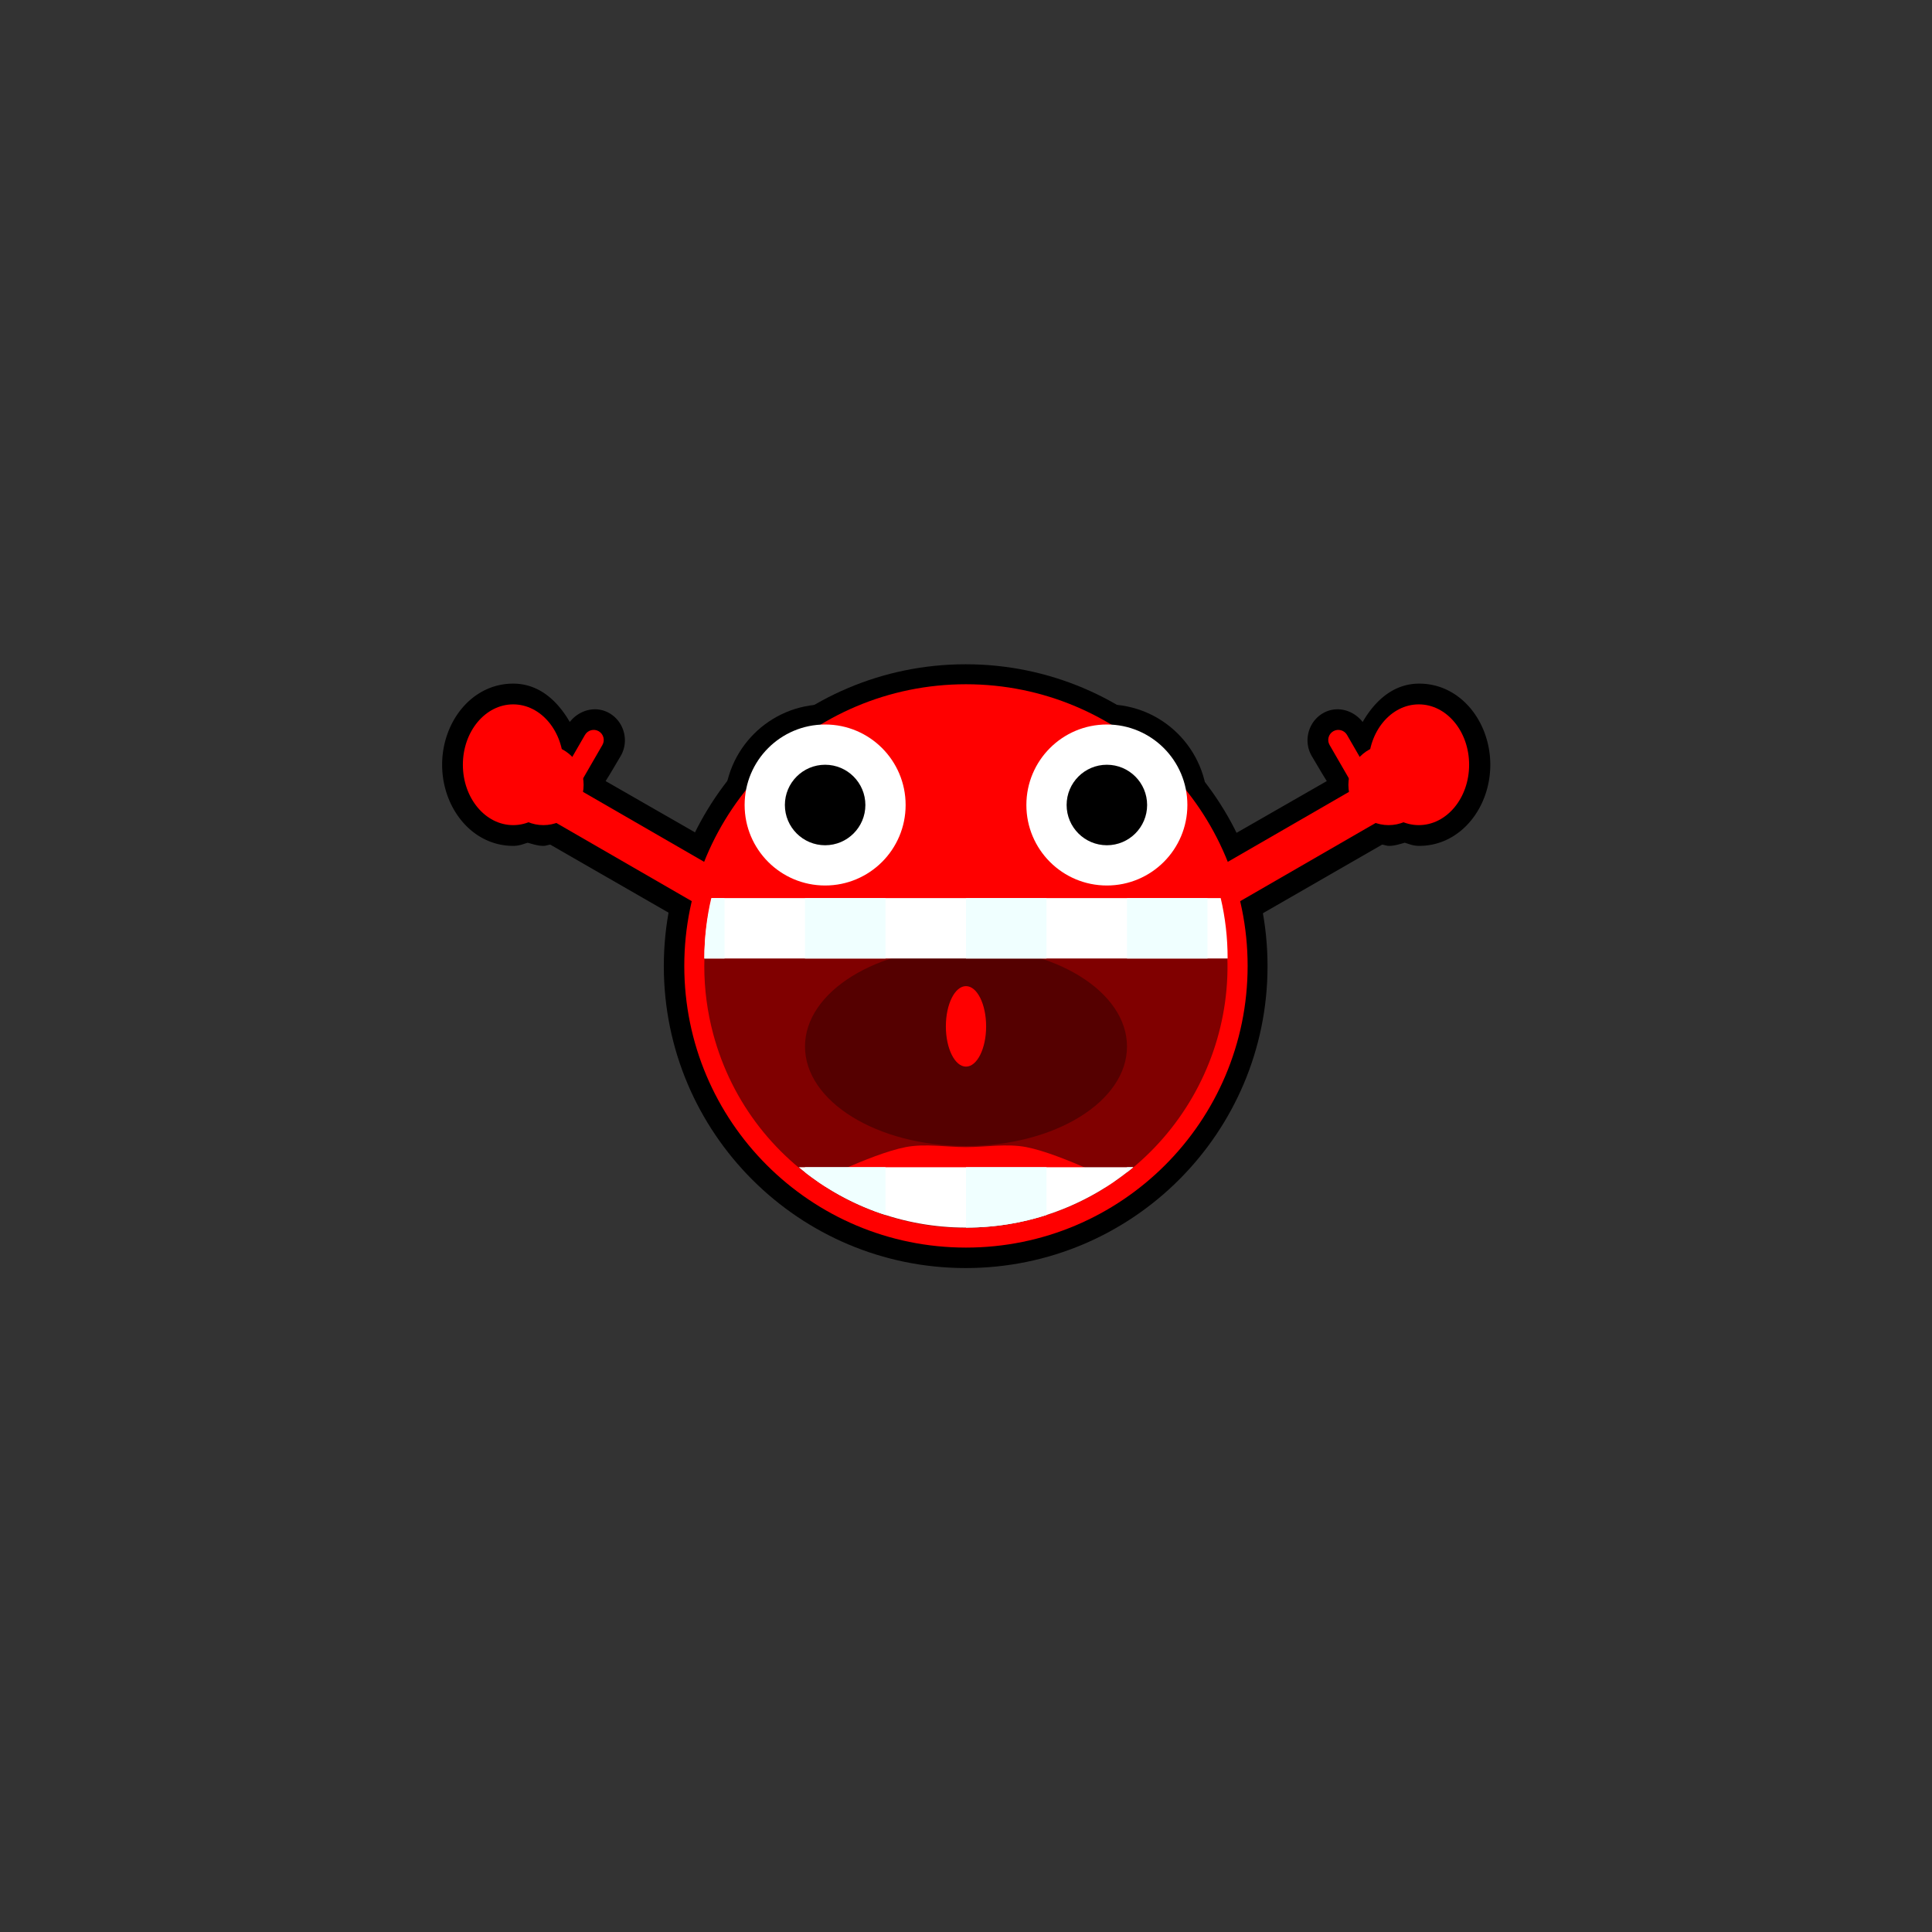 <?xml version="1.0" encoding="UTF-8" standalone="no"?>
<!-- Created with Inkscape (http://www.inkscape.org/) -->

<svg
   xmlns:dc="http://purl.org/dc/elements/1.1/"
   xmlns:cc="http://creativecommons.org/ns#"
   xmlns:rdf="http://www.w3.org/1999/02/22-rdf-syntax-ns#"
   xmlns:svg="http://www.w3.org/2000/svg"
   xmlns="http://www.w3.org/2000/svg"
   xmlns:sodipodi="http://sodipodi.sourceforge.net/DTD/sodipodi-0.dtd"
   xmlns:inkscape="http://www.inkscape.org/namespaces/inkscape"
   width="96"
   height="96"
   id="svg2"
   version="1.1"
   inkscape:version="0.48.5 r10040"
   sodipodi:docname="08.svg"
   inkscape:export-filename="/home/andreas/Dokumente/Projekte/McMinos/repository/extra/images-incoming/mcminos-cheering-front/mcminos-cheering-front-384x384.png"
   inkscape:export-xdpi="360"
   inkscape:export-ydpi="360">
  <rect width="100%" height="100%" fill="#333333" stroke="none"/>
  <defs
     id="defs4" />
  <sodipodi:namedview
     id="base"
     pagecolor="#ffffff"
     bordercolor="#666666"
     borderopacity="1.0"
     inkscape:pageopacity="0.0"
     inkscape:pageshadow="2"
     inkscape:zoom="5.4583333"
     inkscape:cx="44.793893"
     inkscape:cy="48"
     inkscape:document-units="px"
     inkscape:current-layer="layer1"
     showgrid="true"
     gridtolerance="20"
     guidetolerance="20"
     showguides="true"
     inkscape:guide-bbox="true"
     inkscape:window-width="1024"
     inkscape:window-height="741"
     inkscape:window-x="0"
     inkscape:window-y="2"
     inkscape:window-maximized="1"
     fit-margin-top="0"
     fit-margin-left="0"
     fit-margin-right="0"
     fit-margin-bottom="0">
    <inkscape:grid
       type="xygrid"
       id="grid2985"
       empspacing="8"
       visible="true"
       enabled="true"
       snapvisiblegridlinesonly="true"
       spacingx="0.5px"
       spacingy="0.5px"
       originx="32px"
       originy="32px" />
    <sodipodi:guide
       orientation="1,0"
       position="48,68"
       id="guide2987" />
    <sodipodi:guide
       orientation="0,1"
       position="28,48"
       id="guide2989" />
    <sodipodi:guide
       orientation="0.707,0.707"
       position="48,48"
       id="guide2993" />
    <sodipodi:guide
       orientation="-0.707,0.707"
       position="0,-1.7e-05"
       id="guide3055" />
    <sodipodi:guide
       orientation="1,0"
       position="32,100"
       id="guide3057" />
    <sodipodi:guide
       orientation="1,0"
       position="64,100"
       id="guide3059" />
    <sodipodi:guide
       orientation="0,1"
       position="-8,64"
       id="guide3061" />
    <sodipodi:guide
       orientation="0,1"
       position="0,32"
       id="guide3063" />
  </sodipodi:namedview>
  <g
     inkscape:label="Ebene 1"
     inkscape:groupmode="layer"
     id="layer1"
     transform="translate(32,-988.362)">
    <g
       id="g3024">
      <rect
         inkscape:export-ydpi="360"
         inkscape:export-xdpi="360"
         y="988.362"
         x="-32"
         height="96"
         width="96"
         id="rect6815"
         style="fill:none;fill-opacity:1;stroke:none" />
      <path
         sodipodi:type="inkscape:offset"
         inkscape:radius="1.0453278"
         inkscape:original="M -6.5 3 C -7.8807119 3 -9 4.3431458 -9 6 C -9 7.6568542 -7.8807119 9 -6.5 9 C -6.246076 9 -6.0121541 8.928203 -5.78125 8.84375 C -5.5419733 8.9449555 -5.2761424 9 -5 9 C -4.7928932 9 -4.5941278 8.9646861 -4.40625 8.90625 L 2.5 12.875 L 3.5 11.125 L -3.03125 7.375 C -3.0084396 7.2541173 -3 7.1275128 -3 7 C -3 6.893604 -3.0152473 6.7894018 -3.03125 6.6875 L -2.5625 5.875 L -2.0625 5.03125 C -1.92445 4.79215 -2.010853 4.48185 -2.25 4.34375 C -2.4891462 4.20575 -2.79945 4.29225 -2.9375 4.53125 L -3.4375 5.375 L -3.5625 5.625 C -3.7182039 5.4621713 -3.8908916 5.3217436 -4.09375 5.21875 C -4.3841783 3.9478655 -5.34873 3 -6.5 3 z "
         style="fill:black;fill-opacity:1;stroke:none"
         id="path6813"
         d="m -6.5,1.969 c -2.059,0 -3.531,1.904 -3.531,4.031 0,2.128 1.473,4.031 3.531,4.031 0.306,0 0.497,-0.09 0.719,-0.156 0.257,0.069 0.507,0.156 0.781,0.156 0.124,0 0.226,-0.048 0.344,-0.062 l 6.625,3.812 a 1.045,1.045 0 0 0 1.438,-0.375 l 1,-1.75 a 1.045,1.045 0 0 0 -0.375,-1.438 l -5.938,-3.406 0.25,-0.406 0.5,-0.844 C -0.728,4.821 -0.987,3.86 -1.719,3.438 -2.398,3.046 -3.224,3.279 -3.688,3.875 -4.303,2.813 -5.223,1.969 -6.5,1.969 z"
         transform="matrix(-1,0,0,1,32.021,1020.362)" />
      <path
         transform="translate(0,1020.362)"
         d="m -6.5,1.969 c -2.059,0 -3.531,1.904 -3.531,4.031 0,2.128 1.473,4.031 3.531,4.031 0.306,0 0.497,-0.09 0.719,-0.156 0.257,0.069 0.507,0.156 0.781,0.156 0.124,0 0.226,-0.048 0.344,-0.062 l 6.625,3.812 a 1.045,1.045 0 0 0 1.438,-0.375 l 1,-1.75 a 1.045,1.045 0 0 0 -0.375,-1.438 l -5.938,-3.406 0.25,-0.406 0.5,-0.844 C -0.728,4.821 -0.987,3.86 -1.719,3.438 -2.398,3.046 -3.224,3.279 -3.688,3.875 -4.303,2.813 -5.223,1.969 -6.5,1.969 z"
         id="path6811"
         style="fill:black;fill-opacity:1;stroke:none"
         inkscape:original="M -6.5 3 C -7.8807119 3 -9 4.3431458 -9 6 C -9 7.6568542 -7.8807119 9 -6.5 9 C -6.246076 9 -6.0121541 8.928203 -5.78125 8.84375 C -5.5419733 8.9449555 -5.2761424 9 -5 9 C -4.7928932 9 -4.5941278 8.9646861 -4.40625 8.90625 L 2.5 12.875 L 3.5 11.125 L -3.03125 7.375 C -3.0084396 7.2541173 -3 7.1275128 -3 7 C -3 6.893604 -3.0152473 6.7894018 -3.03125 6.6875 L -2.5625 5.875 L -2.0625 5.03125 C -1.92445 4.79215 -2.010853 4.48185 -2.25 4.34375 C -2.4891462 4.20575 -2.79945 4.29225 -2.9375 4.53125 L -3.4375 5.375 L -3.5625 5.625 C -3.7182039 5.4621713 -3.8908916 5.3217436 -4.09375 5.21875 C -4.3841783 3.9478655 -5.34873 3 -6.5 3 z "
         inkscape:radius="1.0453278"
         sodipodi:type="inkscape:offset" />
      <path
         sodipodi:type="arc"
         style="fill:black;fill-opacity:1;fill-rule:nonzero;stroke:none"
         id="path6742"
         sodipodi:cx="8"
         sodipodi:cy="5"
         sodipodi:rx="1"
         sodipodi:ry="1"
         d="M 9,5 C 9,5.552 8.552,6 8,6 7.448,6 7,5.552 7,5 7,4.448 7.448,4 8,4 8.552,4 9,4.448 9,5 z"
         transform="matrix(5,0,0,5,-31,1003.362)" />
      <path
         transform="matrix(5,0,0,5,-17,1003.362)"
         d="M 9,5 C 9,5.552 8.552,6 8,6 7.448,6 7,5.552 7,5 7,4.448 7.448,4 8,4 8.552,4 9,4.448 9,5 z"
         sodipodi:ry="1"
         sodipodi:rx="1"
         sodipodi:cy="5"
         sodipodi:cx="8"
         id="path6744"
         style="fill:black;fill-opacity:1;fill-rule:nonzero;stroke:none"
         sodipodi:type="arc" />
      <rect
         y="1020.362"
         x="0"
         height="32"
         width="32"
         id="rect6614"
         style="fill:none;stroke:none" />
      <path
         transform="matrix(1.044,0,0,1,-255.765,900.307)"
         d="m 274.663,136.063 c 0,8.285 -6.432,15.001 -14.367,15.001 -7.935,0 -14.367,-6.716 -14.367,-15.001 0,-8.285 6.432,-15.001 14.367,-15.001 7.935,0 14.367,6.716 14.367,15.001 z"
         sodipodi:ry="15.000842"
         sodipodi:rx="14.367003"
         sodipodi:cy="136.06313"
         sodipodi:cx="260.2963"
         id="path4818"
         style="fill:black;fill-opacity:1;fill-rule:nonzero;stroke:none"
         sodipodi:type="arc" />
      <path
         transform="matrix(2.002,0,0,2.002,0.05,1020.342)"
         d="m 14.957,8 c 0,3.861 -3.13,6.991 -6.991,6.991 -3.861,0 -6.991,-3.13 -6.991,-6.991 0,-3.861 3.13,-6.991 6.991,-6.991 3.861,0 6.991,3.13 6.991,6.991 z"
         sodipodi:ry="6.9913044"
         sodipodi:rx="6.9913044"
         sodipodi:cy="8"
         sodipodi:cx="7.9652176"
         id="path3403"
         style="fill:red;fill-opacity:1;fill-rule:nonzero;stroke:none"
         sodipodi:type="arc" />
      <path
         sodipodi:open="true"
         sodipodi:end="9.6865773"
         sodipodi:start="6.0213859"
         transform="matrix(3.127,0,0,3.4,-72.053,860.177)"
         d="m 32.172,50.834 c 0.594,2.04 -0.722,4.137 -2.939,4.683 -2.218,0.547 -4.497,-0.664 -5.091,-2.704 -0.189,-0.648 -0.189,-1.331 0,-1.979"
         sodipodi:ry="3.8238845"
         sodipodi:rx="4.1570387"
         sodipodi:cy="51.823883"
         sodipodi:cx="28.15704"
         id="path3429"
         style="fill:maroon;fill-opacity:1;fill-rule:nonzero;stroke:none"
         sodipodi:type="arc" />
      <path
         transform="translate(0,1019.362)"
         d="m 24,21 c 0,2.731 -3.582,4.944 -8,4.944 -4.418,0 -8,-2.214 -8,-4.944 0,-2.731 3.582,-4.944 8,-4.944 4.418,0 8,2.214 8,4.944 z"
         sodipodi:ry="4.944272"
         sodipodi:rx="8"
         sodipodi:cy="21"
         sodipodi:cx="16"
         id="path5770"
         style="fill:#500;fill-opacity:1;stroke:none"
         sodipodi:type="arc" />
      <path
         inkscape:connector-curvature="0"
         id="path5689"
         d="m 3,1035.988 c 0,-1.031 0.117,-2.038 0.344,-3 l 25.312,0 c 0.227,0.962 0.344,1.969 0.344,3 l -26,0 z"
         style="fill:white;fill-opacity:1;fill-rule:nonzero;stroke:none" />
      <path
         d="M 10,5 C 10,6.105 9.105,7 8,7 6.895,7 6,6.105 6,5 6,3.895 6.895,3 8,3 c 1.105,0 2,0.895 2,2 z"
         sodipodi:ry="2"
         sodipodi:rx="2"
         sodipodi:cy="5"
         sodipodi:cx="8"
         id="path3407"
         style="fill:white;fill-opacity:1;fill-rule:nonzero;stroke:none"
         sodipodi:type="arc"
         transform="matrix(2,0,0,2,-7,1018.362)" />
      <path
         transform="matrix(2,0,0,2,7,1018.362)"
         sodipodi:type="arc"
         style="fill:white;fill-opacity:1;fill-rule:nonzero;stroke:none"
         id="path3425"
         sodipodi:cx="8"
         sodipodi:cy="5"
         sodipodi:rx="2"
         sodipodi:ry="2"
         d="M 10,5 C 10,6.105 9.105,7 8,7 6.895,7 6,6.105 6,5 6,3.895 6.895,3 8,3 c 1.105,0 2,0.895 2,2 z" />
      <path
         transform="matrix(2,0,0,2,-7,1018.362)"
         d="M 9,5 C 9,5.552 8.552,6 8,6 7.448,6 7,5.552 7,5 7,4.448 7.448,4 8,4 8.552,4 9,4.448 9,5 z"
         sodipodi:ry="1"
         sodipodi:rx="1"
         sodipodi:cy="5"
         sodipodi:cx="8"
         id="path3409"
         style="fill:black;fill-opacity:1;fill-rule:nonzero;stroke:none"
         sodipodi:type="arc" />
      <path
         sodipodi:type="arc"
         style="fill:black;fill-opacity:1;fill-rule:nonzero;stroke:none"
         id="path3427"
         sodipodi:cx="8"
         sodipodi:cy="5"
         sodipodi:rx="1"
         sodipodi:ry="1"
         d="M 9,5 C 9,5.552 8.552,6 8,6 7.448,6 7,5.552 7,5 7,4.448 7.448,4 8,4 8.552,4 9,4.448 9,5 z"
         transform="matrix(2,0,0,2,7,1018.362)" />
      <path
         transform="translate(0,1017.362)"
         d="m 17,22 c 0,1.105 -0.448,2 -1,2 -0.552,0 -1,-0.895 -1,-2 0,-1.105 0.448,-2 1,-2 0.552,0 1,0.895 1,2 z"
         sodipodi:ry="2"
         sodipodi:rx="1"
         sodipodi:cy="22"
         sodipodi:cx="16"
         id="path5707"
         style="fill:red;fill-opacity:1;stroke:none"
         sodipodi:type="arc" />
      <path
         inkscape:connector-curvature="0"
         id="rect3449"
         d="m 3,1035.988 c 0,-1.038 0.14,-2.031 0.375,-3 l 0.625,0 0,3 -1,0 z m 5,0 0,-3 4,0 0,3 -4,0 z m 8,0 0,-3 4,0 0,3 -4,0 z m 8,0 0,-3 4,0 0,3 -4,0 z"
         style="fill:#f0ffff;fill-opacity:1;fill-rule:nonzero;stroke:none" />
      <path
         sodipodi:open="true"
         sodipodi:type="arc"
         style="fill:white;fill-opacity:1;fill-rule:nonzero;stroke:none"
         id="path3443"
         sodipodi:cx="28.15704"
         sodipodi:cy="51.823883"
         sodipodi:rx="4.1570387"
         sodipodi:ry="0.76477689"
         d="m 24,51.824 c 0,-0.422 1.861,-0.765 4.157,-0.765 2.296,0 4.157,0.342 4.157,0.765"
         transform="matrix(3.368,0,0,1.7603396e-6,-78.827,1036.362)"
         sodipodi:start="3.1415927"
         sodipodi:end="6.2831853" />
      <path
         sodipodi:nodetypes="caaacc"
         inkscape:connector-curvature="0"
         id="path5768"
         d="m 8,1047.362 c 0,0 3.237,-1.661 5,-2 0.982,-0.189 2,0 3,0 1,0 2.018,-0.189 3,0 1.763,0.34 5,2 5,2 z"
         style="fill:red;fill-opacity:1;stroke:none" />
      <path
         inkscape:connector-curvature="0"
         id="path5694"
         d="m 7.688,1046.362 c 2.252,1.872 5.155,3 8.312,3 3.157,0 6.06,-1.128 8.312,-3 l -16.625,0 z"
         style="fill:white;fill-opacity:1;fill-rule:nonzero;stroke:none" />
      <path
         inkscape:connector-curvature="0"
         id="path5699"
         d="m 8,1046.362 0,0.25 c 1.187,0.926 2.536,1.653 4,2.125 l 0,-2.375 -4,0 z m 8,0 0,3 c 1.391,0 2.743,-0.22 4,-0.625 l 0,-2.375 -4,0 z m 8,0 0,0.25 c 0.104,-0.081 0.211,-0.166 0.312,-0.25 l -0.312,0 z"
         style="fill:#f0ffff;fill-opacity:1;fill-rule:nonzero;stroke:none" />
      <rect
         inkscape:transform-center-y="-1.9999975"
         transform="matrix(0.866,0.5,-0.5,0.866,0,0)"
         inkscape:transform-center-x="3.4641036"
         y="891.552"
         x="510.779"
         height="2"
         width="8"
         id="rect6748"
         style="fill:red;fill-opacity:1;stroke:none" />
      <rect
         inkscape:transform-center-y="-2.000006"
         transform="matrix(0.866,-0.5,0.5,0.866,0,0)"
         inkscape:transform-center-x="-3.4641179"
         style="fill:red;fill-opacity:1;stroke:none"
         id="rect6750"
         width="8"
         height="2"
         x="-491.066"
         y="907.552" />
      <path
         transform="translate(-1,1022.362)"
         d="m 40,5 c 0,1.105 -0.895,2 -2,2 -1.105,0 -2,-0.895 -2,-2 0,-1.105 0.895,-2 2,-2 1.105,0 2,0.895 2,2 z"
         sodipodi:ry="2"
         sodipodi:rx="2"
         sodipodi:cy="5"
         sodipodi:cx="38"
         id="path6754"
         style="fill:red;fill-opacity:1;stroke:none"
         sodipodi:type="arc" />
      <path
         sodipodi:type="arc"
         style="fill:red;fill-opacity:1;stroke:none"
         id="path6756"
         sodipodi:cx="38"
         sodipodi:cy="5"
         sodipodi:rx="2"
         sodipodi:ry="2"
         d="m 40,5 c 0,1.105 -0.895,2 -2,2 -1.105,0 -2,-0.895 -2,-2 0,-1.105 0.895,-2 2,-2 1.105,0 2,0.895 2,2 z"
         transform="translate(-43,1022.362)" />
      <path
         transform="matrix(1.25,0,0,1.5,-54,1018.862)"
         d="m 40,5 c 0,1.105 -0.895,2 -2,2 -1.105,0 -2,-0.895 -2,-2 0,-1.105 0.895,-2 2,-2 1.105,0 2,0.895 2,2 z"
         sodipodi:ry="2"
         sodipodi:rx="2"
         sodipodi:cy="5"
         sodipodi:cx="38"
         id="path6758"
         style="fill:red;fill-opacity:1;stroke:none"
         sodipodi:type="arc" />
      <path
         sodipodi:type="arc"
         style="fill:red;fill-opacity:1;stroke:none"
         id="path6760"
         sodipodi:cx="38"
         sodipodi:cy="5"
         sodipodi:rx="2"
         sodipodi:ry="2"
         d="m 40,5 c 0,1.105 -0.895,2 -2,2 -1.105,0 -2,-0.895 -2,-2 0,-1.105 0.895,-2 2,-2 1.105,0 2,0.895 2,2 z"
         transform="matrix(1.25,0,0,1.5,-9,1018.862)" />
      <path
         inkscape:transform-center-x="-0.5"
         inkscape:transform-center-y="-0.86602778"
         inkscape:connector-curvature="0"
         id="rect6762"
         d="m -2.25,1024.697 c -0.239,-0.138 -0.545,-0.056 -0.683,0.183 l -0.5,0.866 -0.5,0.866 c -0.138,0.239 -0.056,0.545 0.183,0.683 0.239,0.138 0.545,0.056 0.683,-0.183 l 0.5,-0.866 0.5,-0.866 c 0.138,-0.239 0.056,-0.545 -0.183,-0.683 z"
         style="fill:red;fill-opacity:1;stroke:none" />
      <path
         style="fill:red;fill-opacity:1;stroke:none"
         d="m 34.25,1024.697 c 0.239,-0.138 0.545,-0.056 0.683,0.183 l 0.5,0.866 0.5,0.866 c 0.138,0.239 0.056,0.545 -0.183,0.683 -0.239,0.138 -0.545,0.056 -0.683,-0.183 l -0.5,-0.866 -0.5,-0.866 c -0.138,-0.239 -0.056,-0.545 0.183,-0.683 z"
         id="path6770"
         inkscape:connector-curvature="0"
         inkscape:transform-center-y="-0.86602778"
         inkscape:transform-center-x="0.5" />
    </g>
  </g>
</svg>
